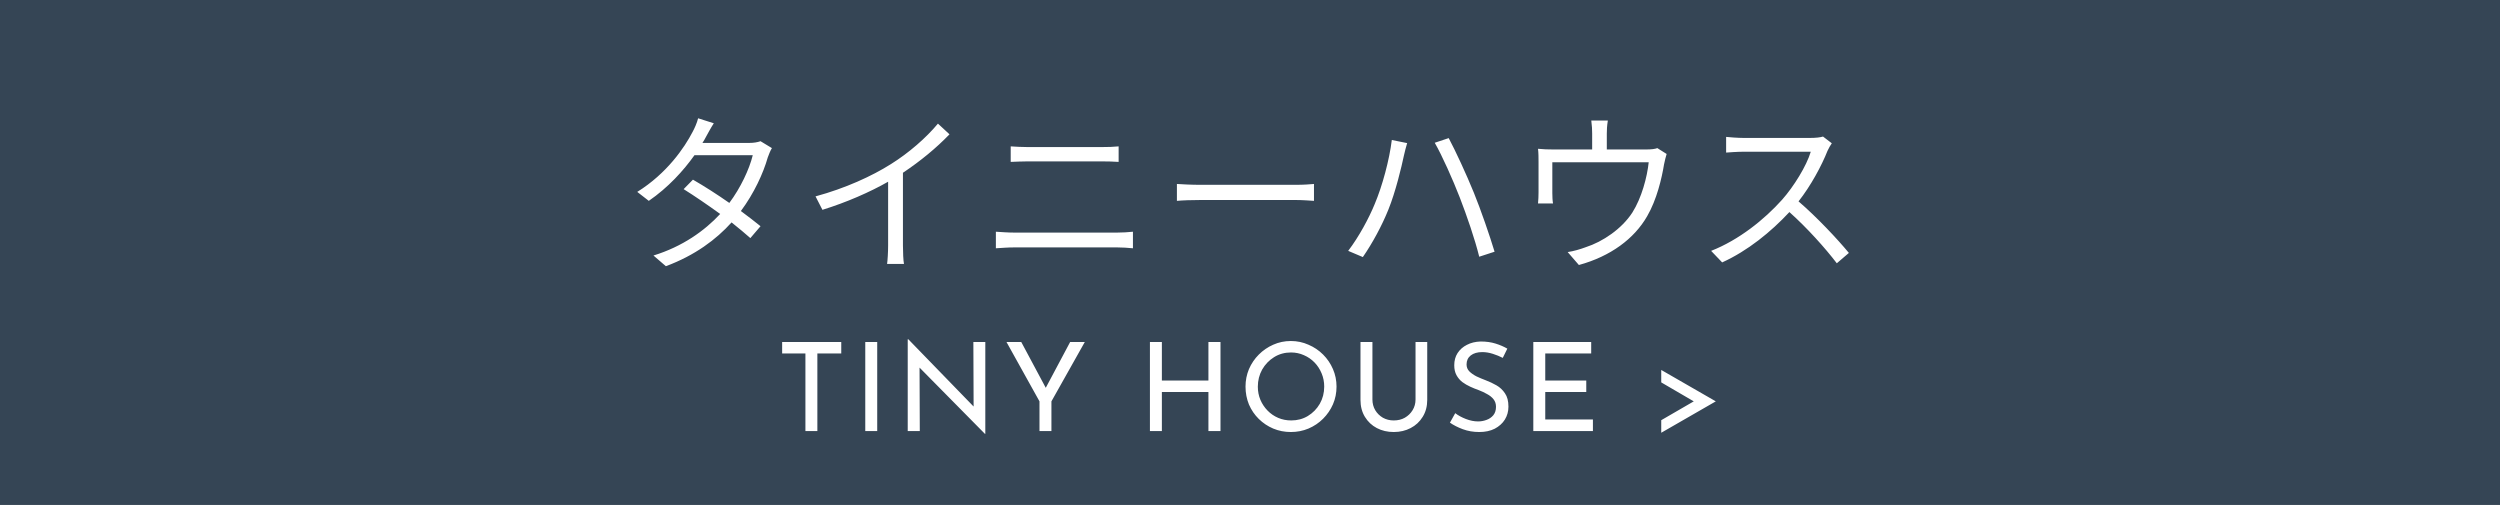 <svg width="203" height="41" viewBox="0 0 203 41" fill="none" xmlns="http://www.w3.org/2000/svg">
<rect x="0" y="0" width="203" height="41" fill="#808080" stroke="none"/>
<rect width="203" height="41" fill="#162D43" fill-opacity="0.7"/>
<path d="M63.51 27.77H68.31V28.7H66.37V35H65.4V28.7H63.51V27.77ZM70.26 27.77H71.23V35H70.26V27.77ZM79.977 35.23L74.667 29.85L74.687 35H73.707V27.55H73.757L79.057 33.01L79.037 27.77H80.007V35.23H79.977ZM84.406 32.59L81.726 27.77H82.926L84.916 31.49L86.896 27.77H88.086L85.376 32.59V35H84.406V32.59ZM99.104 27.77V35H98.124V31.83H94.344V35H93.374V27.77H94.344V30.9H98.124V27.77H99.104ZM101.136 31.39C101.136 30.89 101.23 30.417 101.416 29.97C101.61 29.523 101.876 29.13 102.216 28.79C102.556 28.45 102.946 28.183 103.386 27.99C103.833 27.79 104.31 27.69 104.816 27.69C105.323 27.69 105.8 27.79 106.246 27.99C106.7 28.183 107.096 28.45 107.436 28.79C107.776 29.13 108.043 29.523 108.236 29.97C108.43 30.417 108.526 30.89 108.526 31.39C108.526 31.903 108.43 32.383 108.236 32.83C108.043 33.27 107.776 33.66 107.436 34C107.096 34.34 106.7 34.607 106.246 34.8C105.8 34.987 105.323 35.08 104.816 35.08C104.31 35.08 103.833 34.987 103.386 34.8C102.946 34.613 102.556 34.353 102.216 34.02C101.876 33.687 101.61 33.297 101.416 32.85C101.23 32.397 101.136 31.91 101.136 31.39ZM102.136 31.4C102.136 31.78 102.206 32.137 102.346 32.47C102.486 32.797 102.68 33.087 102.926 33.34C103.173 33.593 103.46 33.79 103.786 33.93C104.113 34.07 104.466 34.14 104.846 34.14C105.346 34.14 105.796 34.02 106.196 33.78C106.603 33.533 106.926 33.203 107.166 32.79C107.406 32.37 107.526 31.903 107.526 31.39C107.526 31.01 107.456 30.653 107.316 30.32C107.176 29.98 106.983 29.683 106.736 29.43C106.49 29.177 106.203 28.98 105.876 28.84C105.55 28.693 105.2 28.62 104.826 28.62C104.32 28.62 103.863 28.747 103.456 29C103.05 29.253 102.726 29.59 102.486 30.01C102.253 30.43 102.136 30.893 102.136 31.4ZM111.441 32.44C111.441 32.76 111.517 33.05 111.671 33.31C111.824 33.563 112.031 33.767 112.291 33.92C112.557 34.067 112.851 34.14 113.171 34.14C113.511 34.14 113.811 34.067 114.071 33.92C114.337 33.767 114.547 33.563 114.701 33.31C114.861 33.05 114.941 32.76 114.941 32.44V27.77H115.891V32.47C115.891 32.997 115.767 33.457 115.521 33.85C115.281 34.243 114.954 34.547 114.541 34.76C114.134 34.973 113.677 35.08 113.171 35.08C112.664 35.08 112.207 34.973 111.801 34.76C111.394 34.547 111.071 34.243 110.831 33.85C110.591 33.457 110.471 32.997 110.471 32.47V27.77H111.441V32.44ZM122.025 29.06C121.778 28.933 121.508 28.823 121.215 28.73C120.922 28.637 120.638 28.59 120.365 28.59C119.972 28.59 119.658 28.68 119.425 28.86C119.198 29.04 119.085 29.283 119.085 29.59C119.085 29.81 119.158 29.997 119.305 30.15C119.458 30.303 119.652 30.44 119.885 30.56C120.125 30.673 120.378 30.78 120.645 30.88C120.945 30.993 121.235 31.13 121.515 31.29C121.795 31.45 122.025 31.667 122.205 31.94C122.392 32.207 122.485 32.567 122.485 33.02C122.485 33.407 122.388 33.757 122.195 34.07C122.002 34.377 121.728 34.623 121.375 34.81C121.022 34.99 120.602 35.08 120.115 35.08C119.635 35.08 119.188 35.003 118.775 34.85C118.368 34.697 118.022 34.52 117.735 34.32L118.165 33.55C118.398 33.73 118.685 33.887 119.025 34.02C119.372 34.153 119.702 34.22 120.015 34.22C120.248 34.22 120.475 34.18 120.695 34.1C120.922 34.02 121.108 33.893 121.255 33.72C121.402 33.54 121.475 33.31 121.475 33.03C121.475 32.79 121.408 32.587 121.275 32.42C121.142 32.253 120.968 32.113 120.755 32C120.548 31.88 120.322 31.773 120.075 31.68C119.848 31.6 119.618 31.507 119.385 31.4C119.152 31.293 118.935 31.167 118.735 31.02C118.542 30.867 118.385 30.68 118.265 30.46C118.145 30.24 118.085 29.973 118.085 29.66C118.085 29.28 118.175 28.95 118.355 28.67C118.542 28.383 118.795 28.16 119.115 28C119.435 27.833 119.805 27.743 120.225 27.73C120.685 27.73 121.092 27.787 121.445 27.9C121.805 28.013 122.122 28.15 122.395 28.31L122.025 29.06ZM124.505 27.77H129.205V28.7H125.475V30.9H128.805V31.83H125.475V34.06H129.345V35H124.505V27.77ZM134.893 34.12L137.533 32.59L134.893 31.05V30.04L139.323 32.59L134.893 35.14V34.12Z" fill="white"/>
<path d="M57.961 10.01L56.687 9.604C56.603 9.968 56.379 10.458 56.239 10.71C55.581 11.984 54.153 14.084 51.745 15.582L52.683 16.31C54.251 15.232 55.497 13.86 56.393 12.6H61.125C60.845 13.748 60.131 15.26 59.221 16.478C58.241 15.792 57.191 15.12 56.267 14.588L55.511 15.358C56.407 15.918 57.471 16.646 58.479 17.374C57.219 18.732 55.427 20.02 53.061 20.748L54.069 21.616C56.435 20.734 58.157 19.446 59.403 18.06C59.977 18.522 60.509 18.956 60.929 19.334L61.755 18.368C61.307 18.004 60.747 17.57 60.159 17.136C61.223 15.708 61.979 14.07 62.343 12.782C62.427 12.558 62.553 12.222 62.679 12.026L61.755 11.466C61.517 11.55 61.209 11.606 60.831 11.606H57.037C57.149 11.438 57.247 11.27 57.331 11.102C57.471 10.85 57.723 10.374 57.961 10.01ZM66.221 15.946L66.781 17.038C68.727 16.436 70.645 15.596 72.115 14.756V19.936C72.115 20.468 72.073 21.168 72.031 21.434H73.403C73.347 21.154 73.319 20.468 73.319 19.936V14.028C74.747 13.076 76.035 12.012 77.099 10.906L76.161 10.038C75.195 11.2 73.795 12.418 72.339 13.328C70.785 14.308 68.643 15.288 66.221 15.946ZM82.069 11.886V13.146C82.503 13.132 82.965 13.104 83.455 13.104H89.447C89.909 13.104 90.441 13.118 90.833 13.146V11.886C90.441 11.928 89.951 11.942 89.447 11.942H83.455C82.993 11.942 82.517 11.914 82.069 11.886ZM80.865 18.816V20.16C81.341 20.132 81.831 20.09 82.335 20.09H90.721C91.099 20.09 91.575 20.118 91.995 20.16V18.816C91.589 18.858 91.141 18.886 90.721 18.886H82.335C81.831 18.886 81.341 18.844 80.865 18.816ZM95.565 14.938V16.31C95.999 16.268 96.741 16.24 97.511 16.24H105.197C105.827 16.24 106.415 16.296 106.695 16.31V14.938C106.387 14.966 105.883 15.008 105.183 15.008H97.511C96.727 15.008 95.985 14.966 95.565 14.938ZM111.629 16.562C111.153 17.724 110.355 19.208 109.473 20.37L110.663 20.874C111.447 19.74 112.217 18.312 112.735 17.024C113.323 15.582 113.813 13.51 113.995 12.642C114.065 12.348 114.163 11.928 114.261 11.62L113.015 11.368C112.819 12.978 112.245 15.106 111.629 16.562ZM118.531 16.03C119.105 17.514 119.763 19.418 120.113 20.846L121.359 20.44C120.981 19.18 120.239 17.024 119.679 15.652C119.077 14.168 118.181 12.236 117.635 11.214L116.501 11.592C117.103 12.642 117.971 14.588 118.531 16.03ZM130.557 9.786H129.213C129.269 10.22 129.283 10.542 129.283 10.836V12.138H126.189C125.699 12.138 125.293 12.124 124.887 12.082C124.929 12.39 124.929 12.866 124.929 13.16V15.624C124.929 15.89 124.915 16.268 124.887 16.52H126.105C126.063 16.296 126.049 15.932 126.049 15.68V13.174H133.875C133.749 14.378 133.301 16.072 132.545 17.262C131.691 18.578 130.151 19.628 128.751 20.076C128.303 20.244 127.771 20.398 127.295 20.468L128.205 21.518C130.767 20.818 132.699 19.39 133.749 17.556C134.533 16.212 134.939 14.462 135.121 13.342C135.177 13.076 135.261 12.712 135.331 12.502L134.575 12.026C134.393 12.096 134.127 12.138 133.609 12.138H130.473V10.836C130.473 10.542 130.487 10.22 130.557 9.786ZM148.743 11.634L148.029 11.088C147.805 11.158 147.441 11.2 146.979 11.2H141.575C141.155 11.2 140.357 11.144 140.161 11.116V12.39C140.315 12.376 141.085 12.32 141.575 12.32H147.035C146.685 13.482 145.663 15.134 144.711 16.212C143.269 17.822 141.197 19.488 138.943 20.37L139.839 21.308C141.911 20.37 143.801 18.83 145.299 17.22C146.727 18.494 148.211 20.146 149.149 21.378L150.129 20.538C149.219 19.432 147.511 17.612 146.041 16.352C147.035 15.092 147.917 13.454 148.393 12.25C148.477 12.054 148.659 11.746 148.743 11.634Z" fill="white"/>
</svg>
